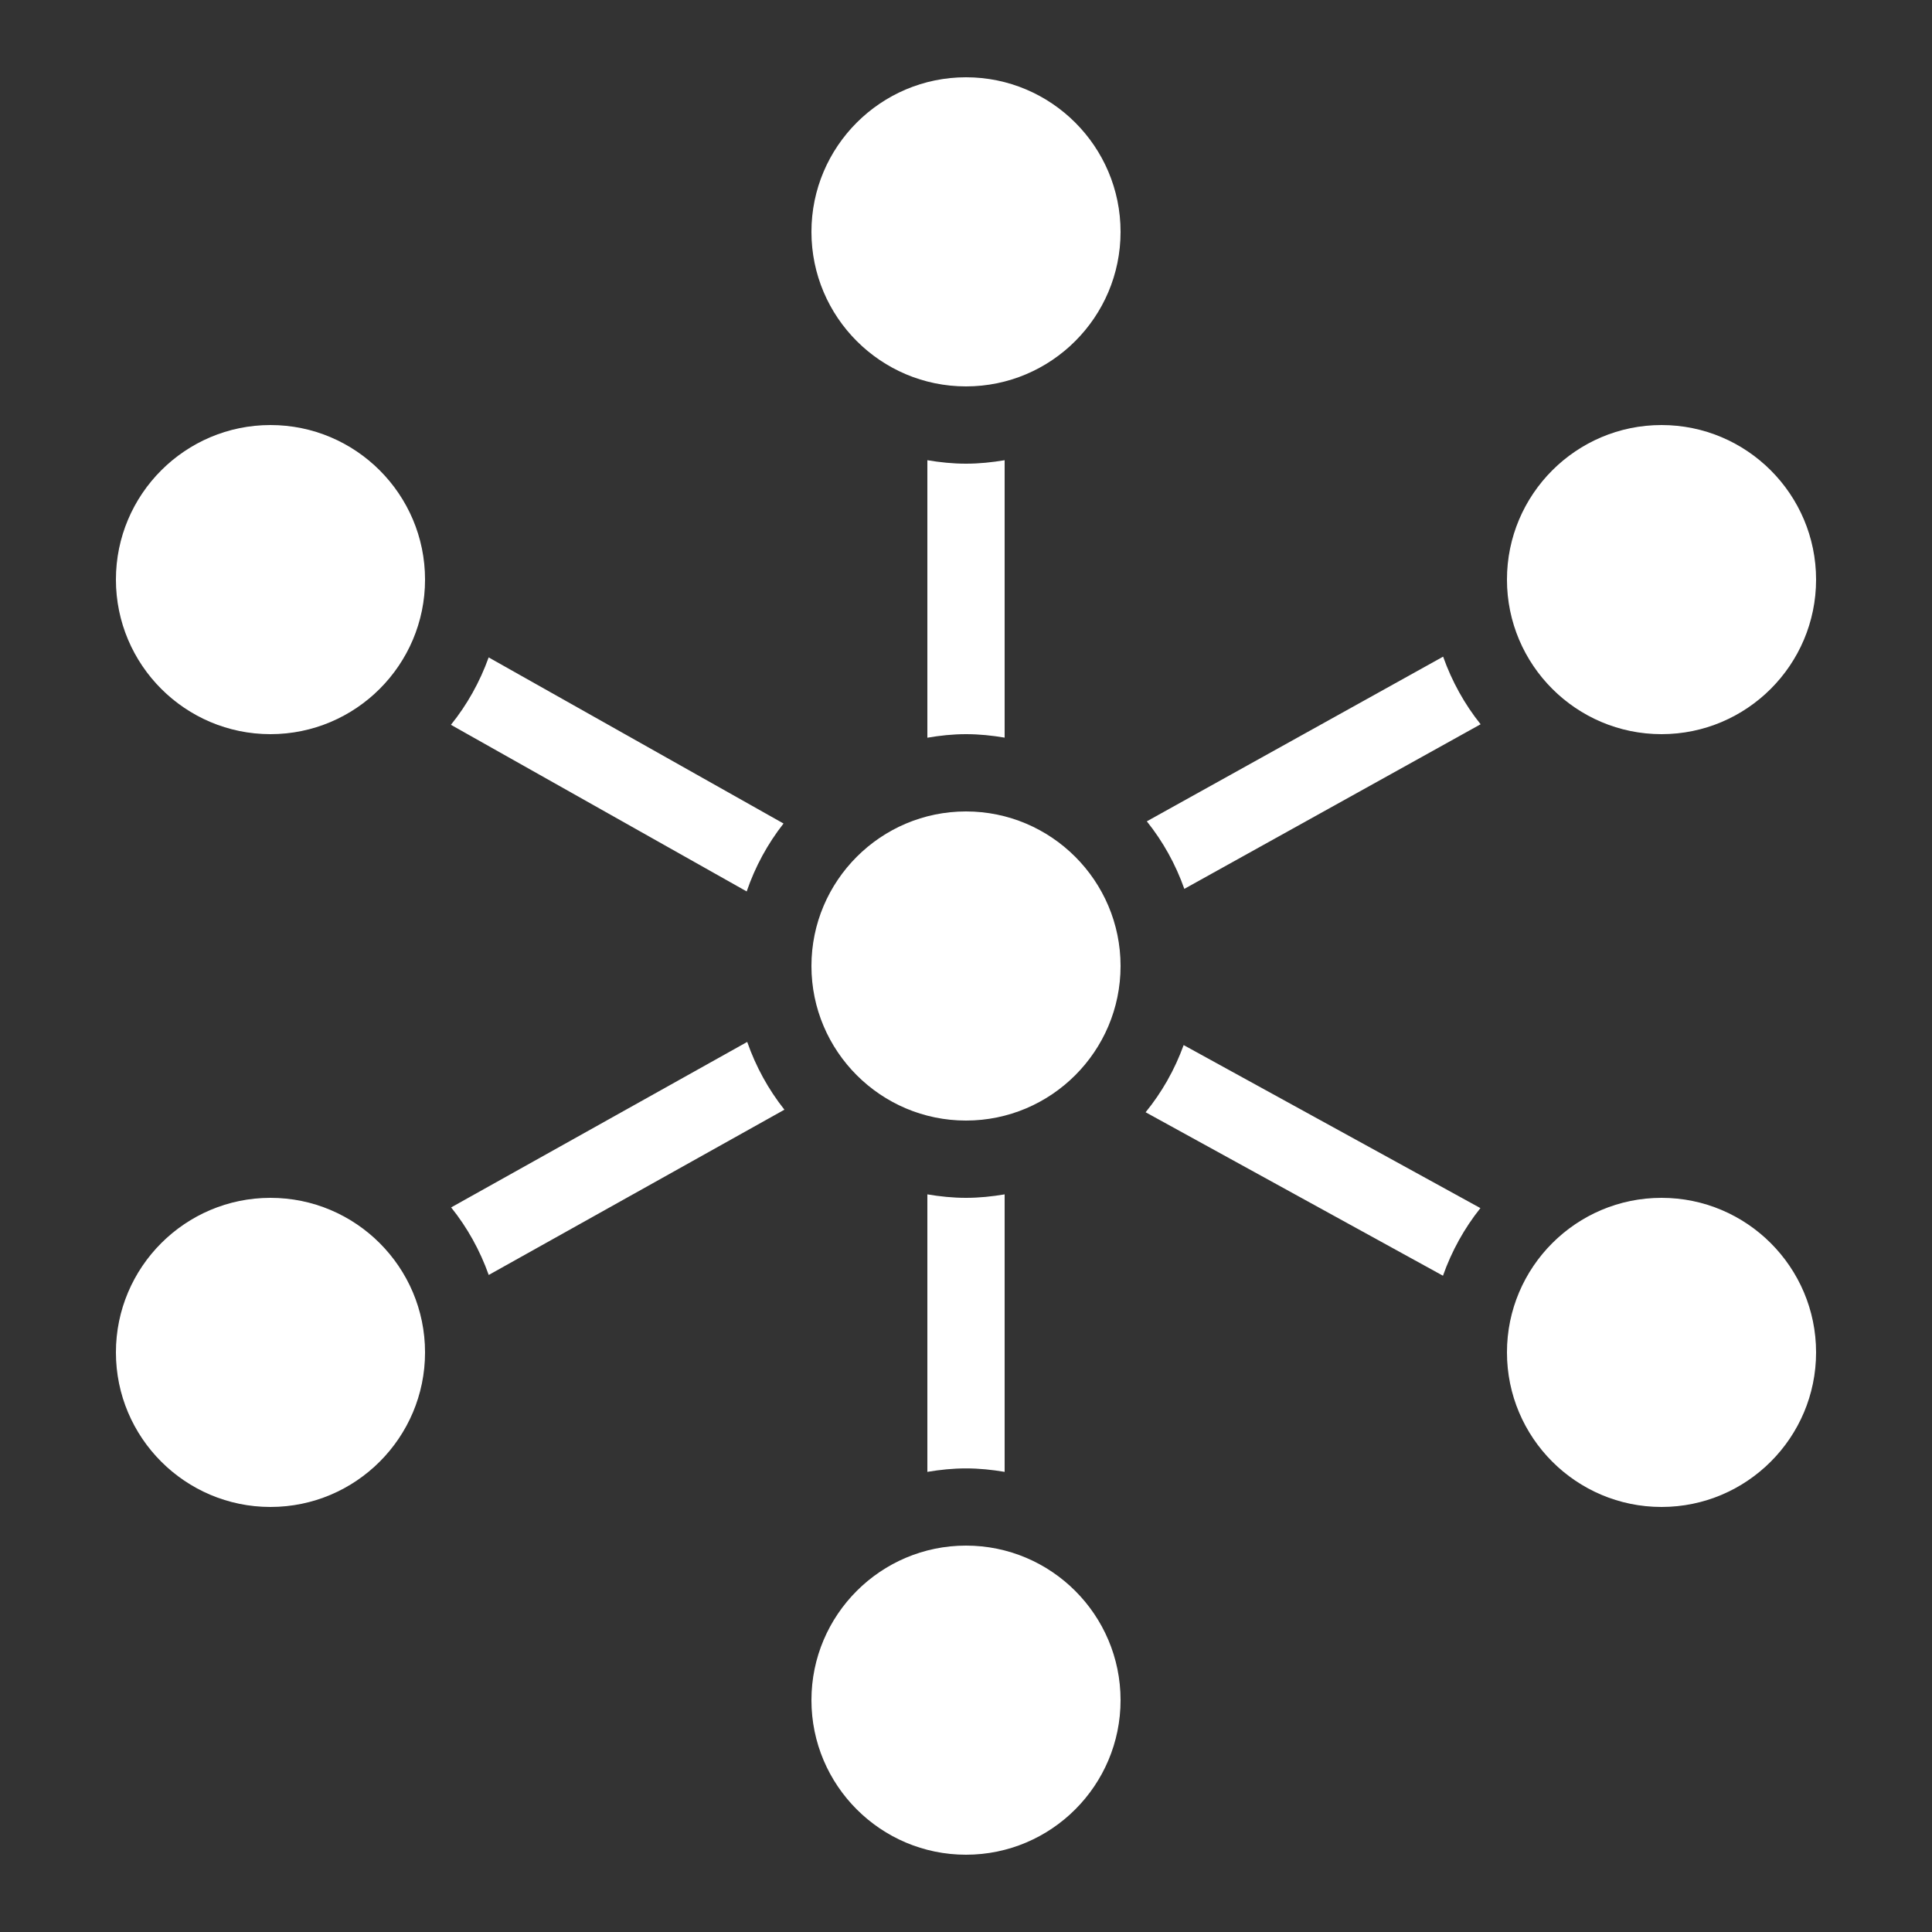 <svg xmlns="http://www.w3.org/2000/svg" x="0px" y="0px" width="50" height="50" viewBox="0 0 172 172" style=" fill:#000000;">
  <rect x="0" y="0" width="172" height="172" fill="#333333" stroke="none"/>
  <g fill="none" fill-rule="nonzero" stroke="none" stroke-width="1" stroke-linecap="butt" stroke-linejoin="miter" stroke-miterlimit="10" stroke-dasharray="" stroke-dashoffset="0" font-family="none" font-weight="none" font-size="none" text-anchor="none" style="mix-blend-mode: normal">
    <path d="M0,172v-172h172v172z" fill="none"></path>
    <g fill="#ffffff">
      <path d="M86,6.88c-7.589,0 -13.76,6.171 -13.76,13.76c0,7.589 6.171,13.76 13.76,13.76c7.589,0 13.76,-6.171 13.76,-13.76c0,-7.589 -6.171,-13.76 -13.76,-13.76zM24.08,37.84c-7.589,0 -13.76,6.171 -13.76,13.76c0,7.589 6.171,13.76 13.76,13.76c7.589,0 13.76,-6.171 13.76,-13.76c0,-7.589 -6.171,-13.76 -13.76,-13.76zM147.92,37.84c-7.589,0 -13.76,6.171 -13.76,13.76c0,7.589 6.171,13.76 13.76,13.76c7.589,0 13.76,-6.171 13.76,-13.76c0,-7.589 -6.171,-13.76 -13.76,-13.76zM82.56,40.971v24.705c1.121,-0.193 2.267,-0.316 3.44,-0.316c1.173,0 2.319,0.12 3.44,0.309v-24.698c-1.121,0.189 -2.267,0.309 -3.44,0.309c-1.173,0 -2.319,-0.12 -3.44,-0.309zM128.476,58.46l-26.378,14.66c1.434,1.789 2.562,3.815 3.339,6.013l26.378,-14.654c-1.431,-1.785 -2.558,-3.822 -3.339,-6.02zM43.504,58.527c-0.788,2.191 -1.921,4.218 -3.359,6l26.331,14.835c0.753,-2.208 1.868,-4.248 3.279,-6.047zM86,72.24c-7.585,0 -13.76,6.175 -13.76,13.76c0,7.585 6.175,13.76 13.76,13.76c7.585,0 13.76,-6.175 13.76,-13.76c0,-7.585 -6.175,-13.76 -13.76,-13.76zM66.522,92.759l-26.358,14.734c1.434,1.785 2.565,3.819 3.346,6.013l26.324,-14.714c-1.421,-1.792 -2.545,-3.832 -3.312,-6.033zM105.377,93.041c-0.399,1.094 -0.877,2.14 -1.445,3.138c-0.003,0.007 -0.01,0.017 -0.013,0.027c-0.568,0.994 -1.209,1.935 -1.928,2.815l26.472,14.553c0.774,-2.195 1.905,-4.231 3.333,-6.02zM82.56,106.331v24.705c1.121,-0.189 2.267,-0.309 3.44,-0.309c1.173,0 2.319,0.12 3.44,0.309v-24.705c-1.121,0.189 -2.267,0.309 -3.44,0.309c-1.173,0 -2.319,-0.12 -3.44,-0.309zM24.08,106.64c-7.589,0 -13.76,6.171 -13.76,13.76c0,7.589 6.171,13.76 13.76,13.76c7.589,0 13.76,-6.171 13.76,-13.76c0,-7.589 -6.171,-13.76 -13.76,-13.76zM147.92,106.64c-7.589,0 -13.76,6.171 -13.76,13.76c0,7.589 6.171,13.76 13.76,13.76c7.589,0 13.76,-6.171 13.76,-13.76c0,-7.589 -6.171,-13.76 -13.76,-13.76zM86,137.6c-7.589,0 -13.76,6.171 -13.76,13.76c0,7.589 6.171,13.76 13.76,13.76c7.589,0 13.76,-6.171 13.76,-13.76c0,-7.589 -6.171,-13.76 -13.76,-13.76z"></path>
    </g>
  </g>
</svg>